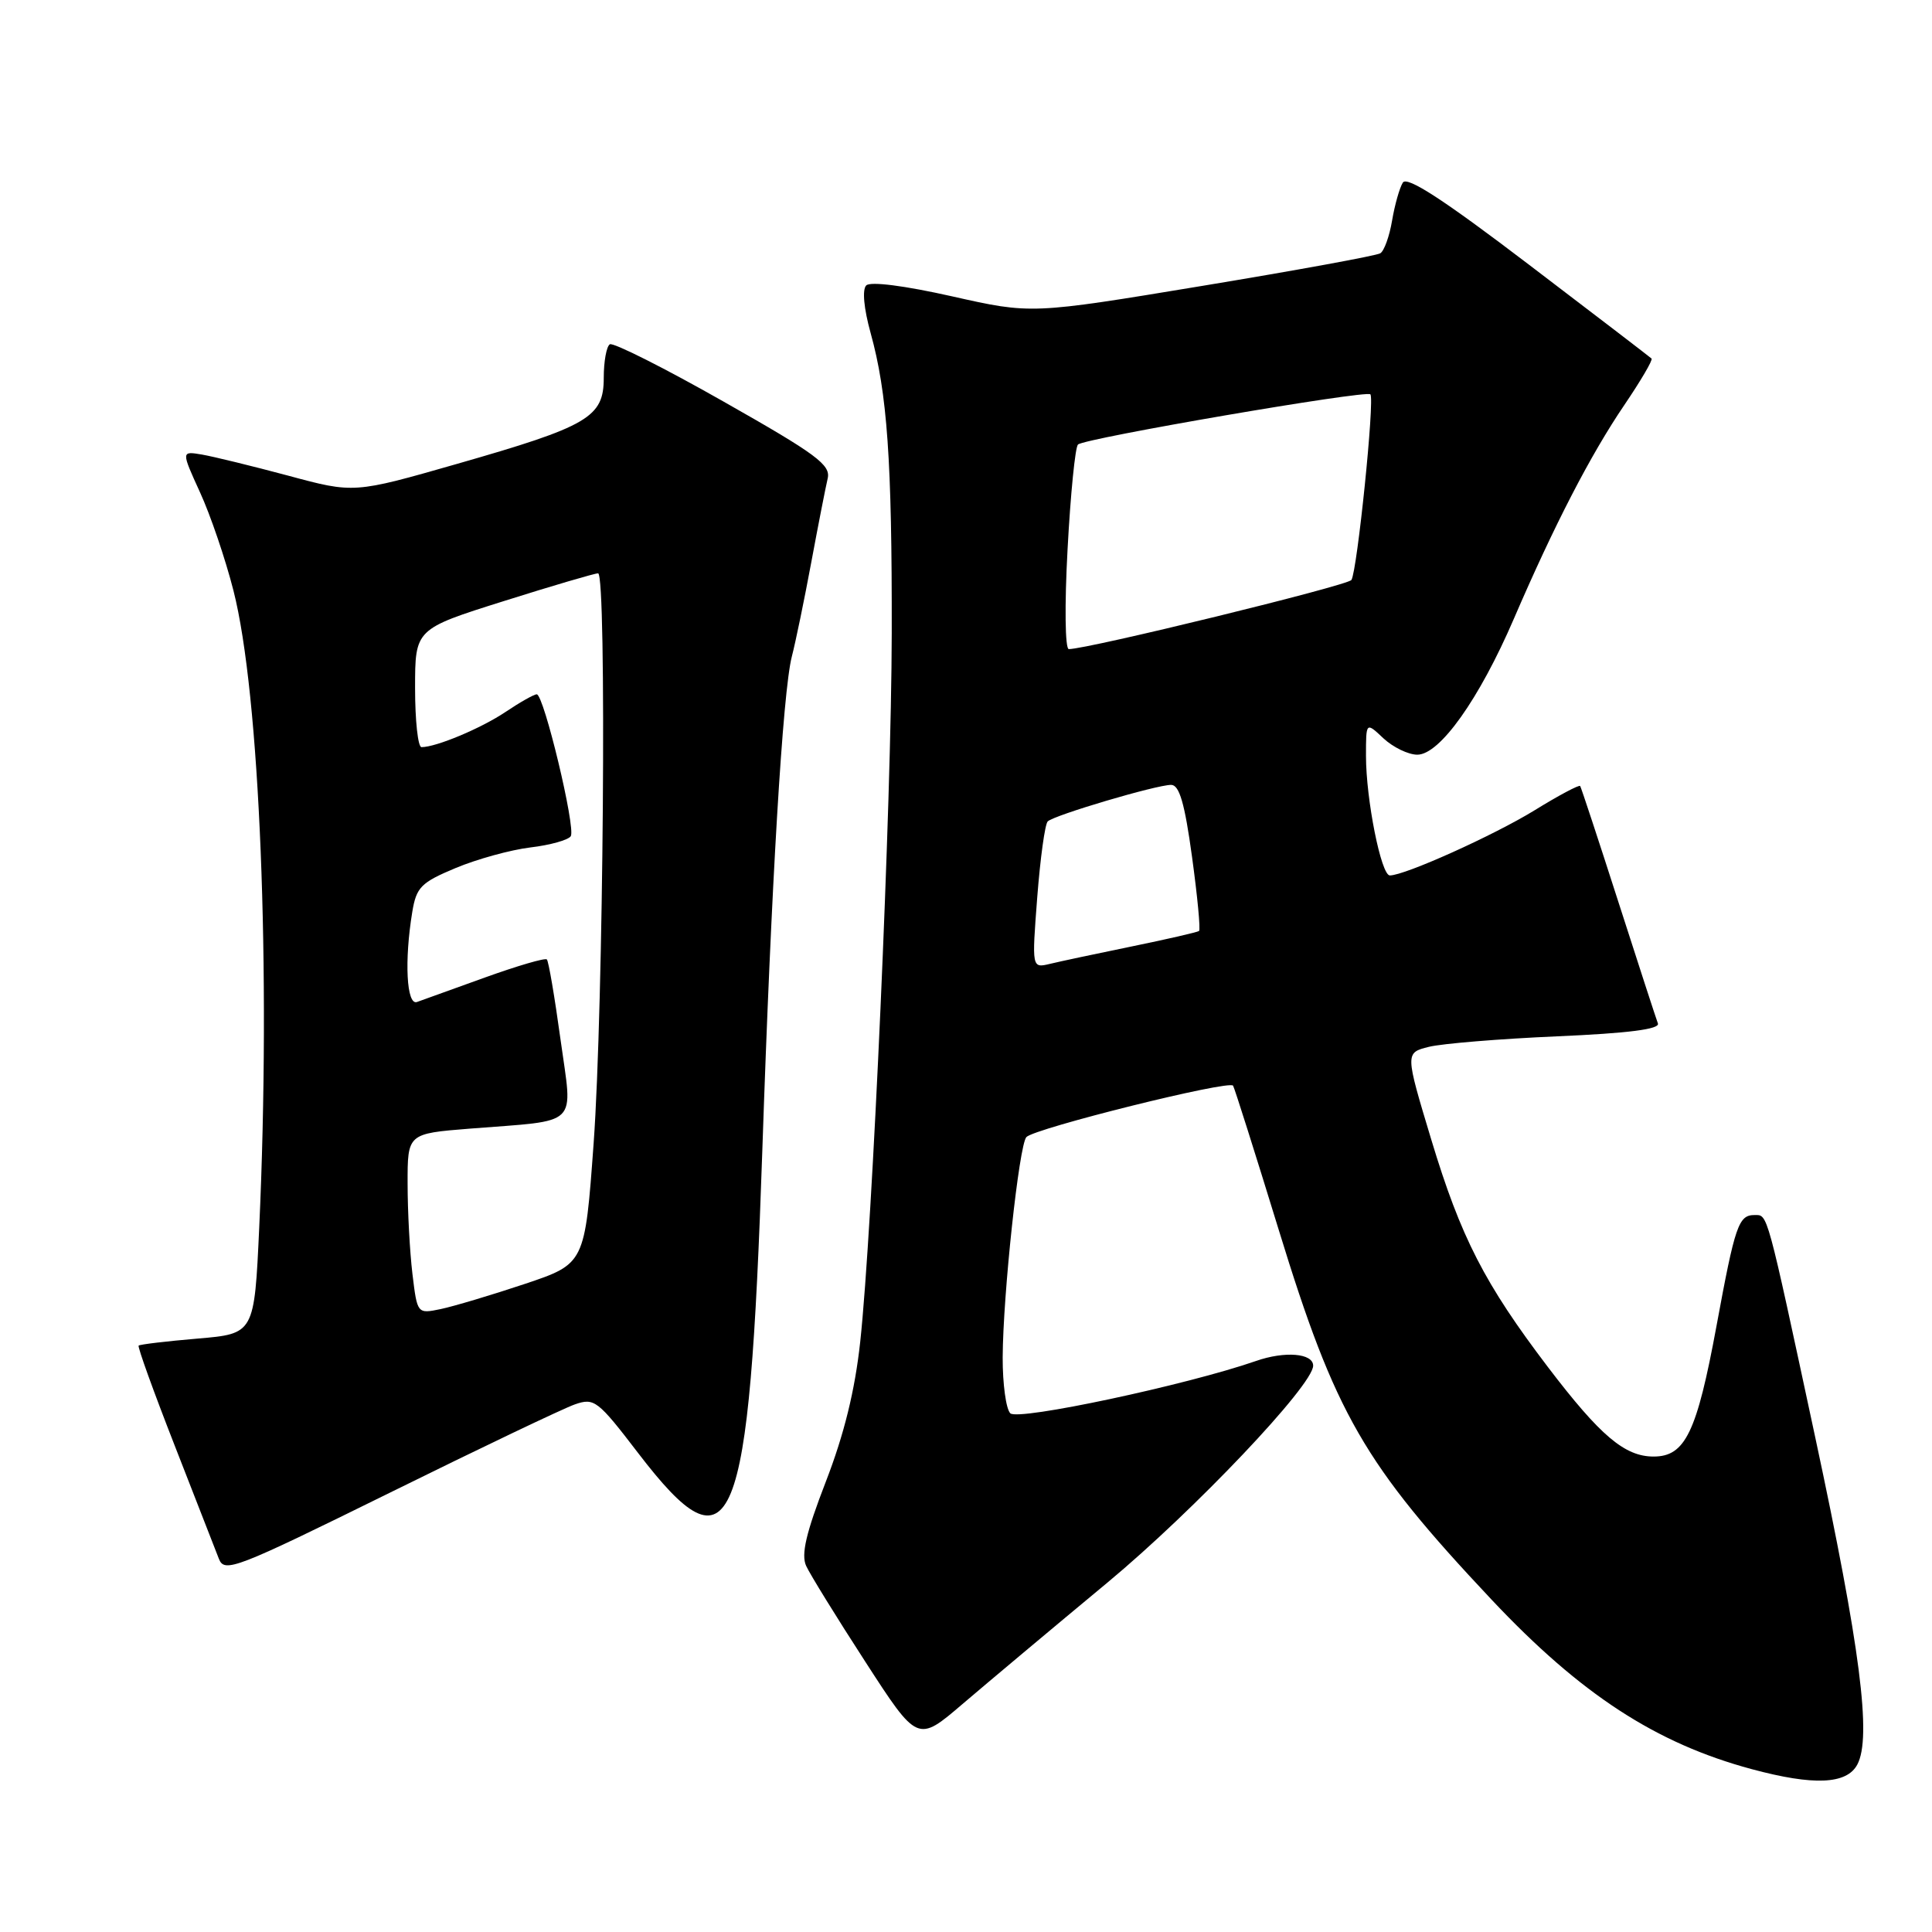 <?xml version="1.0" encoding="UTF-8" standalone="no"?>
<!DOCTYPE svg PUBLIC "-//W3C//DTD SVG 1.1//EN" "http://www.w3.org/Graphics/SVG/1.1/DTD/svg11.dtd" >
<svg xmlns="http://www.w3.org/2000/svg" xmlns:xlink="http://www.w3.org/1999/xlink" version="1.1" viewBox="0 0 256 256">
 <g >
 <path fill="currentColor"
d=" M 246.10 233.82 C 248.03 230.21 246.50 218.30 240.53 190.46 C 234.02 160.12 234.26 161.00 232.49 161.00 C 230.37 161.00 229.91 162.32 227.45 175.67 C 224.84 189.81 223.30 193.00 219.11 193.00 C 215.29 193.00 212.05 190.26 205.12 181.16 C 196.73 170.12 193.57 163.98 189.65 151.00 C 186.18 139.50 186.18 139.50 189.34 138.71 C 191.08 138.28 198.71 137.65 206.30 137.32 C 215.78 136.91 219.97 136.37 219.68 135.61 C 219.45 135.00 217.09 127.75 214.44 119.50 C 211.79 111.25 209.51 104.34 209.38 104.15 C 209.24 103.96 206.51 105.41 203.32 107.38 C 197.89 110.71 186.15 116.00 184.16 116.00 C 183.01 116.00 181.00 105.93 181.00 100.16 C 181.00 95.65 181.00 95.65 183.31 97.83 C 184.59 99.02 186.61 100.00 187.80 100.00 C 190.78 100.00 196.01 92.63 200.59 82.00 C 205.95 69.56 210.75 60.27 215.23 53.67 C 217.40 50.47 219.03 47.70 218.84 47.51 C 218.65 47.33 211.34 41.72 202.58 35.06 C 191.25 26.43 186.43 23.30 185.88 24.20 C 185.45 24.89 184.81 27.15 184.46 29.22 C 184.11 31.30 183.41 33.25 182.90 33.56 C 182.39 33.88 171.78 35.82 159.31 37.88 C 136.65 41.63 136.65 41.63 126.17 39.27 C 119.85 37.85 115.33 37.27 114.78 37.82 C 114.23 38.37 114.46 40.87 115.36 44.12 C 117.57 52.09 118.20 61.00 118.16 83.90 C 118.13 106.22 115.61 162.77 113.98 177.83 C 113.28 184.24 111.86 190.04 109.43 196.32 C 106.80 203.12 106.13 205.99 106.82 207.49 C 107.32 208.59 110.85 214.31 114.66 220.19 C 121.58 230.89 121.58 230.89 127.54 225.79 C 130.82 222.99 139.45 215.75 146.73 209.71 C 158.26 200.13 174.00 183.54 174.00 180.96 C 174.00 179.31 170.24 179.00 166.42 180.34 C 157.26 183.52 134.89 188.29 133.87 187.27 C 133.30 186.70 132.85 183.37 132.86 179.87 C 132.90 171.55 135.03 151.73 136.00 150.67 C 137.07 149.51 162.93 143.07 163.39 143.86 C 163.60 144.21 166.32 152.82 169.45 163.00 C 176.95 187.43 180.70 193.95 197.64 211.96 C 209.45 224.51 219.41 231.00 232.11 234.42 C 240.32 236.63 244.69 236.44 246.10 233.82 Z  M 76.17 186.09 C 78.75 185.19 79.20 185.54 84.56 192.54 C 97.11 208.92 99.28 203.61 101.01 152.50 C 102.20 117.13 103.72 91.68 104.92 87.00 C 105.42 85.08 106.58 79.45 107.50 74.50 C 108.42 69.55 109.40 64.56 109.67 63.41 C 110.10 61.60 108.21 60.20 95.89 53.22 C 88.04 48.76 81.25 45.35 80.81 45.62 C 80.36 45.89 80.00 47.90 80.00 50.07 C 80.00 55.29 77.98 56.48 60.55 61.47 C 46.90 65.38 46.90 65.38 38.20 63.03 C 33.42 61.75 28.26 60.49 26.75 60.23 C 24.01 59.77 24.01 59.77 26.50 65.23 C 27.88 68.23 29.87 74.08 30.93 78.24 C 34.43 91.92 35.91 128.45 34.35 162.62 C 33.70 176.73 33.70 176.73 26.18 177.37 C 22.05 177.72 18.53 178.14 18.37 178.30 C 18.21 178.46 20.36 184.42 23.15 191.55 C 25.93 198.67 28.57 205.42 29.00 206.54 C 29.74 208.45 31.13 207.91 51.62 197.81 C 63.63 191.88 74.67 186.61 76.17 186.09 Z  M 137.44 118.89 C 137.84 113.73 138.46 109.20 138.83 108.84 C 139.68 108.01 153.22 104.00 155.18 104.00 C 156.27 104.00 156.98 106.43 157.95 113.54 C 158.67 118.78 159.09 123.20 158.88 123.36 C 158.67 123.52 154.68 124.44 150.00 125.40 C 145.32 126.36 140.42 127.40 139.11 127.72 C 136.72 128.29 136.72 128.29 137.44 118.89 Z  M 141.46 72.75 C 141.85 65.46 142.47 59.23 142.84 58.90 C 143.77 58.06 181.00 51.67 181.58 52.25 C 182.18 52.84 179.84 75.65 179.07 76.85 C 178.58 77.59 144.11 86.02 141.62 86.01 C 141.13 86.00 141.05 80.23 141.46 72.75 Z  M 54.65 168.80 C 54.30 165.88 54.01 160.51 54.01 156.85 C 54.00 150.21 54.00 150.21 62.25 149.55 C 77.03 148.38 75.89 149.50 74.27 137.73 C 73.50 132.12 72.69 127.35 72.46 127.13 C 72.23 126.90 68.55 127.98 64.27 129.52 C 60.00 131.06 55.94 132.52 55.25 132.77 C 53.87 133.26 53.56 127.30 54.63 120.83 C 55.17 117.56 55.78 116.94 60.37 115.02 C 63.19 113.84 67.65 112.61 70.28 112.29 C 72.91 111.98 75.31 111.30 75.63 110.80 C 76.31 109.70 72.06 92.00 71.12 92.00 C 70.76 92.00 68.90 93.05 66.98 94.34 C 63.74 96.51 57.80 99.00 55.85 99.00 C 55.38 99.00 55.00 95.48 55.00 91.18 C 55.00 83.35 55.00 83.35 66.75 79.65 C 73.21 77.61 78.84 75.96 79.25 75.97 C 80.41 76.01 79.96 133.53 78.66 151.48 C 77.50 167.46 77.50 167.46 69.50 170.14 C 65.10 171.61 60.10 173.10 58.39 173.46 C 55.29 174.10 55.29 174.10 54.65 168.80 Z "/>
</g>
</svg>